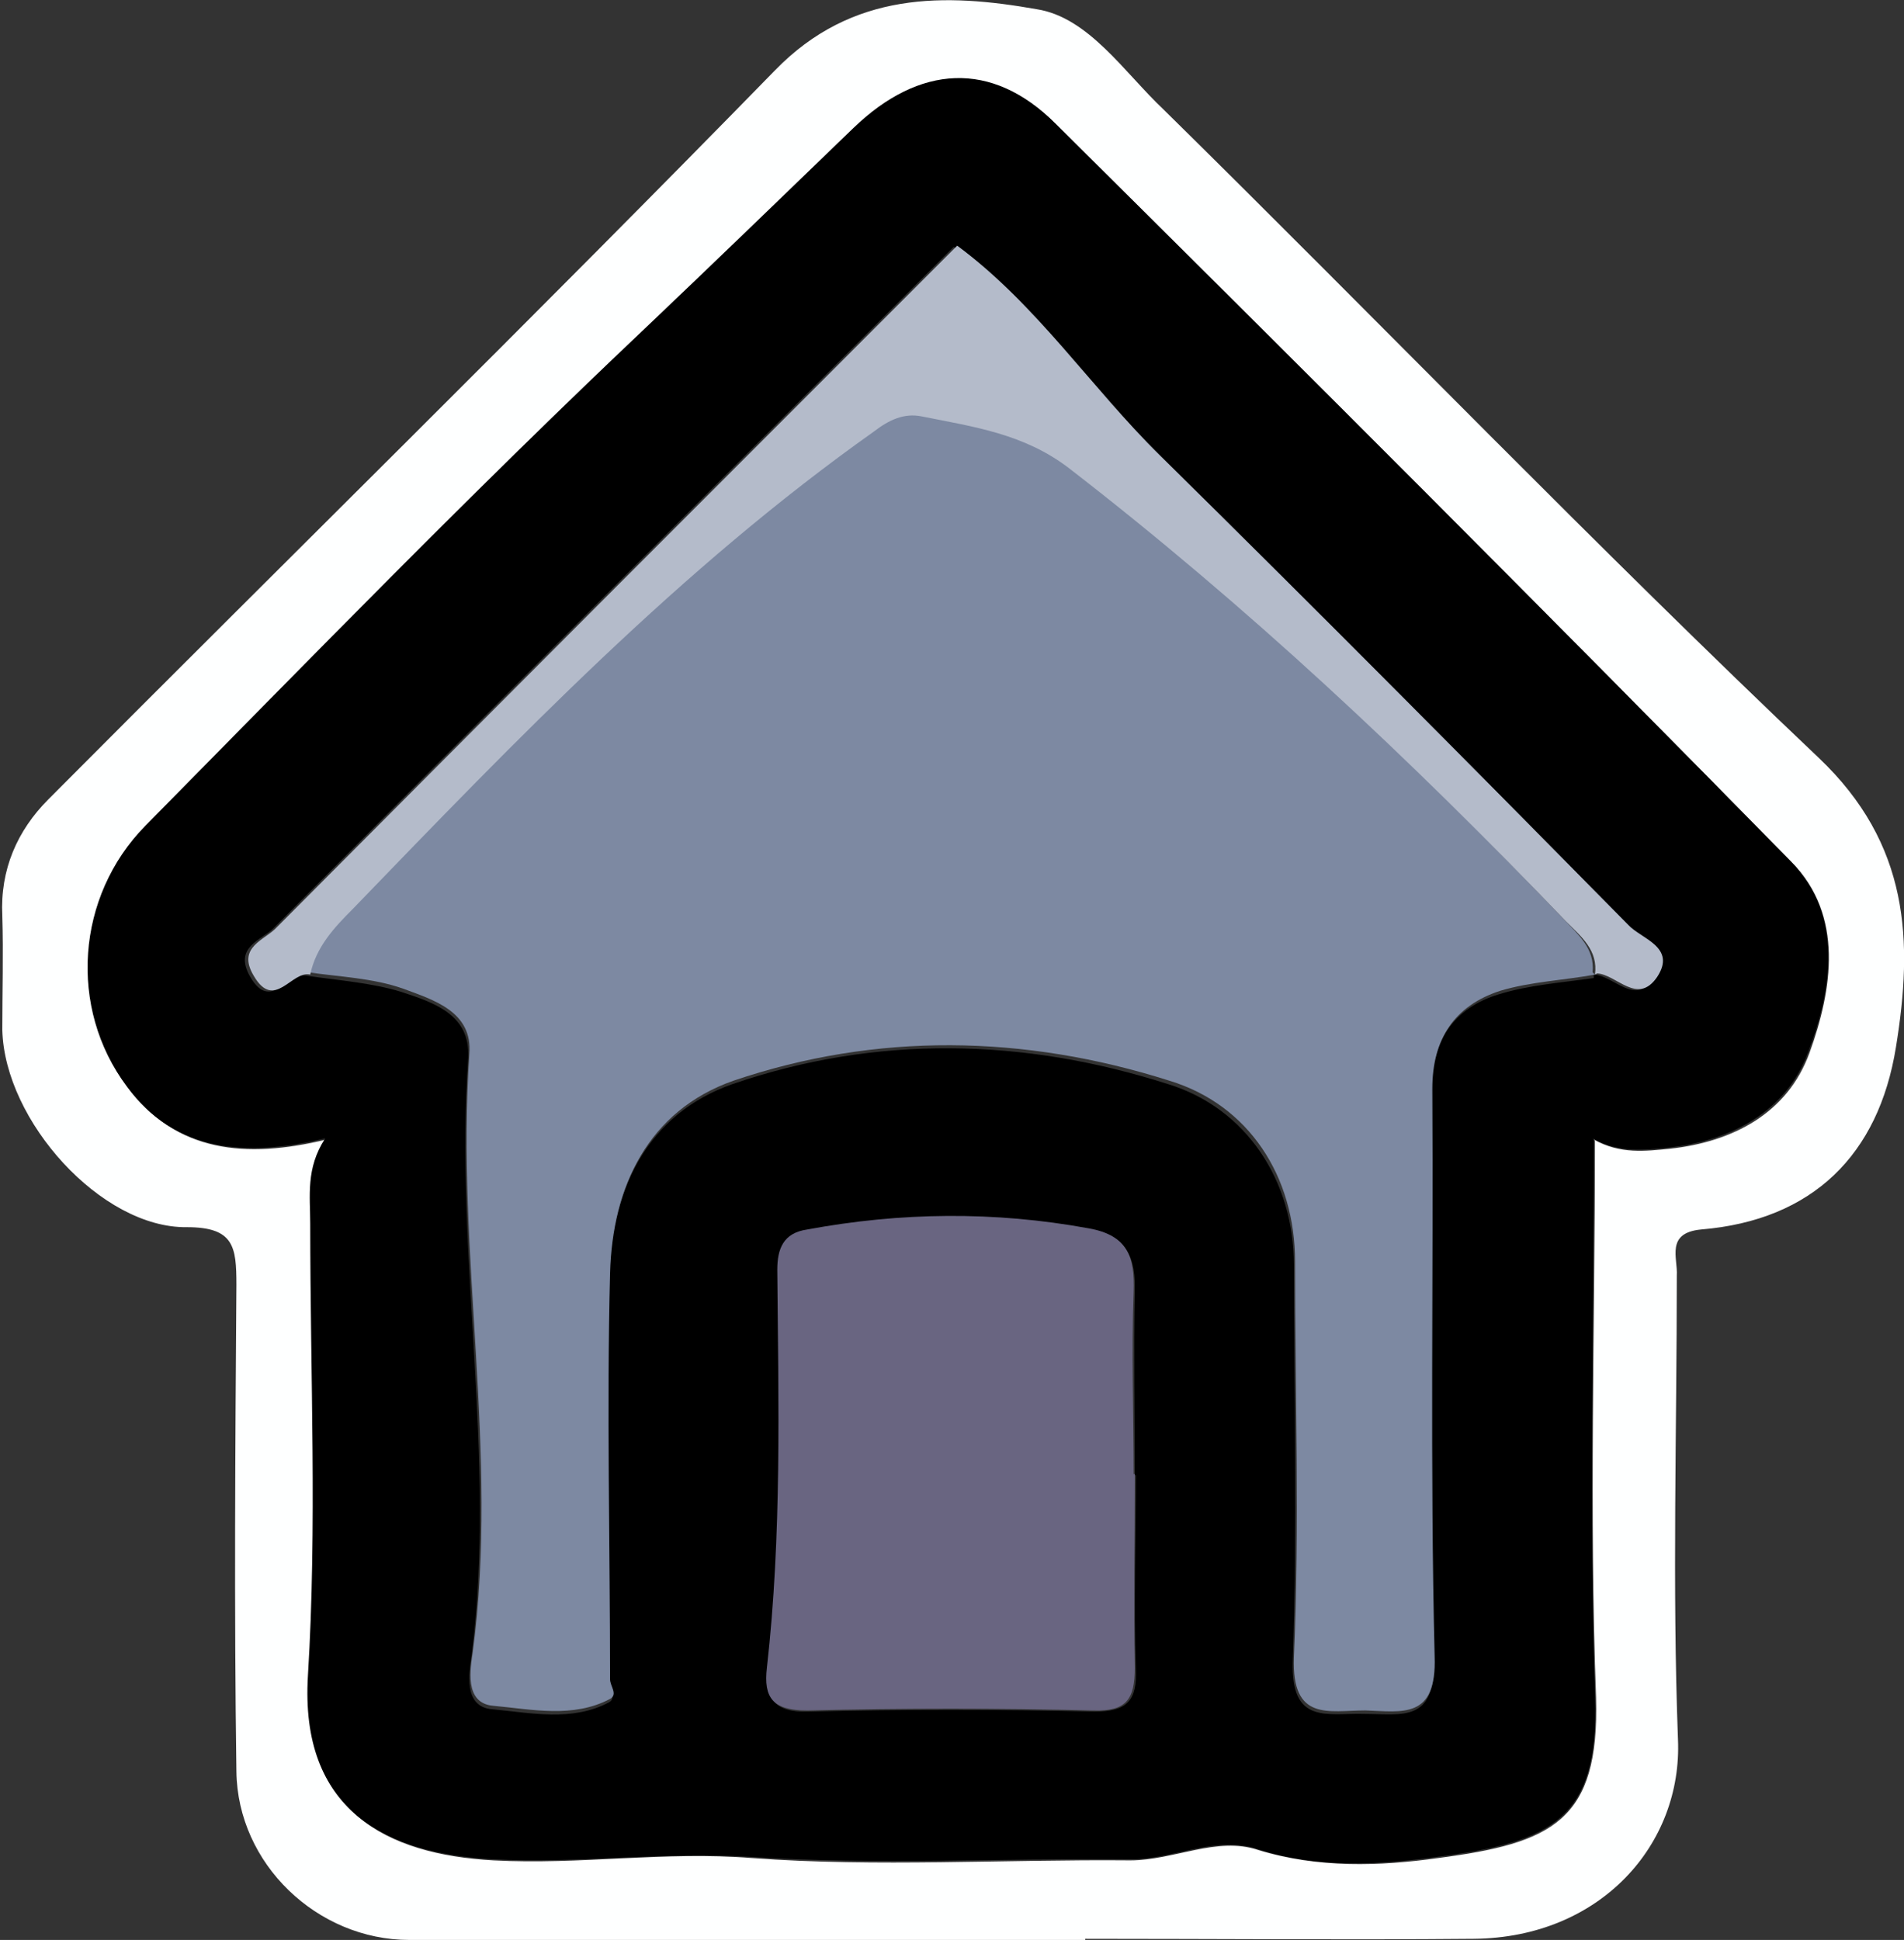 <?xml version="1.0" encoding="UTF-8"?>
<svg id="Layer_2" data-name="Layer 2" xmlns="http://www.w3.org/2000/svg" width="165.1" height="168.2" viewBox="0 0 165.1 168.2">
  <rect x="0" y="0" width="165.1" height="168.2" fill="#333333" stroke="none"/>
  <defs>
    <style>
      .cls-1 {
        fill: #7d89a2;
      }

      .cls-2 {
        fill: #feffff;
      }

      .cls-3 {
        fill: #b4bbca;
      }

      .cls-4 {
        fill: #696581;
      }
    </style>
  </defs>
  <g id="Middle">
    <g>
      <path class="cls-2" d="m94.1,168.2c-11.1,0-22.2,0-33.2,0-8.5,0-17,0-25.4,0-8,0-14.9-6.6-15-14.6-.2-14.1-.1-28.1,0-42.2,0-3.3-.2-5-4.3-5-7.4.1-15.8-9.2-16-17.1,0-3.3.1-6.6,0-9.9-.2-4,1.3-7.4,4-10.1C25.1,48.3,46.4,27.4,67.2,6.1c6.7-6.9,14.8-6.7,22.7-5.3,4.5.7,7.6,5.5,11,8.7,19,18.7,37.5,37.9,56.8,56.2,7.9,7.5,8.2,15.9,6.7,25.1-1.5,9.3-7.2,15-16.9,15.8-3.1.3-2,2.5-2.1,4,0,13.4-.4,26.8.1,40.2.4,9.1-6.7,17.2-17.7,17.3-11.2.1-22.5,0-33.7,0Zm44.1-69.4c2.3,1.3,4.5,1,6.6.8,5.5-.6,10.2-3.1,12.1-8.3,2-5.5,3-11.9-1.5-16.5-21.1-21.5-42.5-42.7-63.8-64-5.5-5.5-11.8-5.1-17.5.4-6.1,5.8-12,11.7-18.1,17.4-14.8,14-29,28.6-43.3,43.1-6,6.1-6.7,15.7-1.6,22.6,4.2,5.6,10.2,6.2,17.2,4.5-1.8,2.6-1.3,5-1.3,7.4,0,13.1.6,26.2-.2,39.2-.7,11.6,6.7,15.4,16,15.9,7.5.4,14.8-.8,22.4-.2,10.9.8,21.8.1,32.8.2,3.8,0,7.5-2.1,11.1-.9,5.2,1.6,10.6,1.4,15.6.7,9.9-1.3,14-3.2,13.7-13.9-.6-16-.1-32.1-.1-48.3Z"/>
      <path d="m138.2,98.8c0,16.2-.4,32.3.1,48.3.4,10.7-3.8,12.6-13.7,13.9-5.1.7-10.4,1-15.6-.7-3.7-1.2-7.4,1-11.1.9-10.9-.1-21.9.5-32.8-.2-7.5-.5-14.9.6-22.4.2-9.3-.5-16.7-4.3-16-15.9.8-13,.2-26.1.2-39.2,0-2.4-.4-4.8,1.3-7.4-7,1.7-13.1,1.1-17.2-4.5-5.1-6.8-4.4-16.5,1.6-22.6,14.3-14.5,28.5-29.1,43.3-43.1,6.1-5.8,12.1-11.6,18.1-17.4,5.7-5.5,12-5.9,17.5-.4,21.4,21.2,42.7,42.5,63.8,64,4.5,4.6,3.6,11,1.5,16.5-1.9,5.2-6.7,7.7-12.1,8.3-2.1.2-4.3.5-6.6-.8Zm0-14.3c1.8.1,3.6,2.8,5.2.3,1.7-2.6-1.3-3.3-2.5-4.5-13.5-13.7-27-27.3-40.6-40.7-6-5.9-10.7-13.1-17.6-18.2-19.8,19.8-39.4,39.4-59,59.1-1,1-3.5,1.6-2,4.2,1.8,3.1,3.3-.5,4.9-.1,2.7.4,5.6.6,8.2,1.4,2.7.9,6,1.9,5.8,5.7-1.2,17.3,2.5,34.5.3,51.8-.2,1.4-.8,4.5,1.8,4.7,3.3.3,6.9,1.1,10.1-.6.7-.4,0-1.1,0-1.7,0-11.7-.3-23.5,0-35.2.2-7.5,3.3-14.1,10.7-16.7,12.5-4.3,25.3-4,37.8,0,6.8,2.1,10.9,8.4,10.9,15.7,0,11.4.3,22.9-.1,34.3-.2,5.6,3,4.5,6.2,4.6,3.3,0,6.2.8,6-4.7-.5-16.4,0-32.8-.2-49.2,0-4.4,1.9-7.3,5.9-8.5,2.6-.8,5.4-1,8.2-1.4Zm-39.8,43.4c0-5.3-.1-10.6,0-15.8.1-3-.6-4.9-3.9-5.5-8.2-1.5-16.3-1.3-24.4.1-2.1.4-2.6,1.7-2.6,3.5,0,11.5.4,23-.9,34.5-.3,2.6.6,3.8,3.5,3.7,8.2-.2,16.5-.2,24.8,0,2.9,0,3.7-1,3.6-3.7-.2-5.6,0-11.2,0-16.8Z"/>
      <path class="cls-1" d="m138.3,84.5c-2.7.5-5.5.6-8.2,1.4-4,1.3-5.9,4.2-5.9,8.5.1,16.4-.2,32.8.2,49.2.2,5.5-2.8,4.8-6,4.7-3.2,0-6.4,1-6.2-4.6.5-11.4.1-22.8.1-34.3,0-7.4-4-13.6-10.9-15.7-12.6-4-25.4-4.2-37.8,0-7.4,2.6-10.5,9.2-10.7,16.7-.3,11.7,0,23.5,0,35.2,0,.6.7,1.3,0,1.7-3.2,1.7-6.8.9-10.1.6-2.6-.2-2-3.3-1.8-4.7,2.3-17.3-1.5-34.5-.3-51.8.3-3.7-3.1-4.7-5.8-5.7-2.6-.9-5.4-1-8.2-1.4.5-2.4,2.1-4.1,3.7-5.7,14.2-14.7,28.4-29.5,45.2-41.4,1.3-.9,2.6-1.5,4.1-1.3,4.5.8,8.9,1.4,12.8,4.5,15.5,11.9,29.7,25.2,43.1,39.3,1.2,1.3,2.7,2.5,2.5,4.6Z"/>
      <path class="cls-4" d="m98.4,127.8c0,5.6-.1,11.2,0,16.8,0,2.7-.7,3.8-3.6,3.7-8.2-.2-16.5-.2-24.8,0-3,0-3.8-1.1-3.5-3.7,1.3-11.5,1-23,.9-34.5,0-1.8.5-3.2,2.6-3.5,8.1-1.5,16.2-1.6,24.4-.1,3.4.6,4,2.5,3.9,5.5-.2,5.3,0,10.6,0,15.8Z"/>
      <path class="cls-3" d="m138.3,84.5c.3-2.1-1.2-3.3-2.5-4.6-13.5-14.1-27.7-27.4-43.1-39.3-3.9-3-8.3-3.6-12.8-4.5-1.5-.3-2.8.3-4.1,1.3-16.8,11.9-31,26.7-45.2,41.4-1.6,1.6-3.2,3.3-3.7,5.7-1.6-.4-3.1,3.2-4.9.1-1.5-2.5,1-3.1,2-4.2,19.6-19.7,39.2-39.3,59-59.1,6.9,5.1,11.6,12.3,17.6,18.2,13.7,13.5,27.2,27.1,40.6,40.7,1.1,1.2,4.2,1.9,2.5,4.5-1.7,2.5-3.5-.2-5.2-.3Z"/>
    </g>
  </g>
</svg>